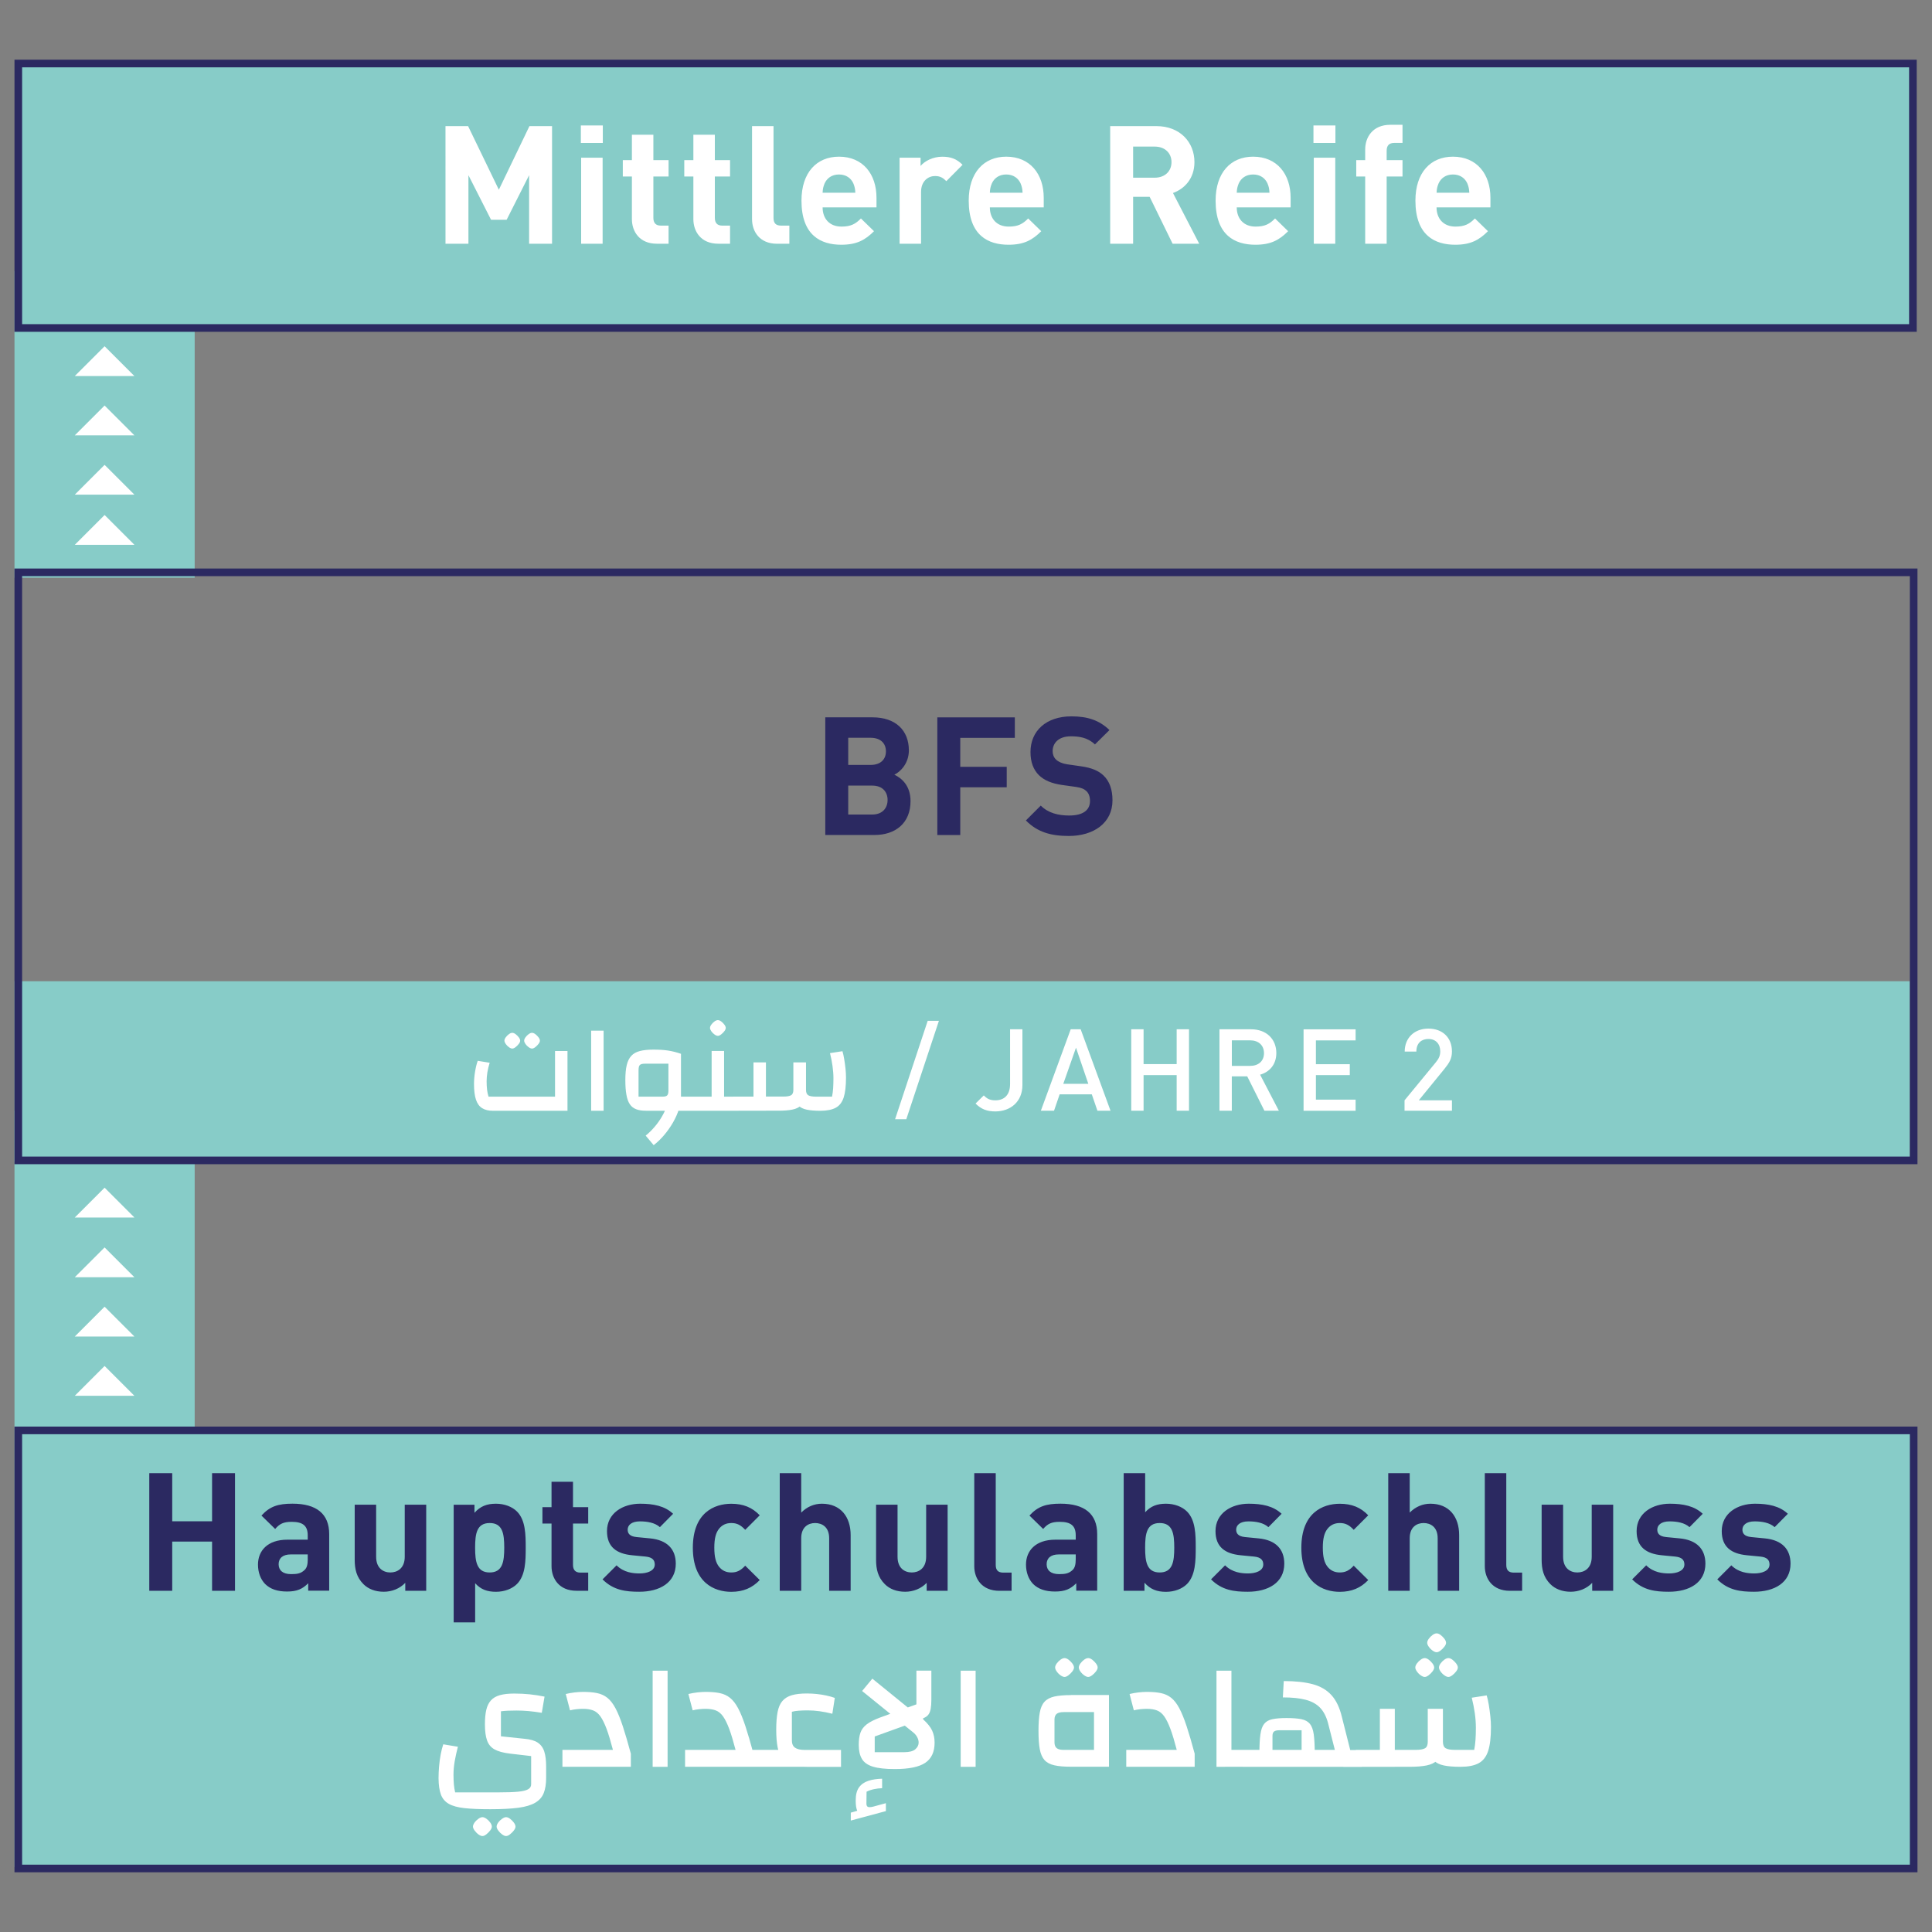<?xml version="1.0" encoding="utf-8"?>
<!-- Generator: Adobe Illustrator 26.2.1, SVG Export Plug-In . SVG Version: 6.00 Build 0)  -->
<svg version="1.1" id="Ebene_1" xmlns="http://www.w3.org/2000/svg" xmlns:xlink="http://www.w3.org/1999/xlink" x="0px" y="0px"
	 viewBox="0 0 512 512" style="enable-background:new 0 0 512 512;" xml:space="preserve">
<rect x="0" y="0" width="512" height="512" fill="#808080" stroke="none"/>
<style type="text/css">
	.st0{fill:#6EC3BF;}
	.st1{fill:#A0D5D2;}
	.st2{fill:#87CCC8;}
	.st3{fill:#FFFFFF;}
	.st4{clip-path:url(#SVGID_00000008125991331514571530000005593052983612800682_);fill:#2B2961;}
	.st5{fill:#897DA2;}
	.st6{fill:#2B2961;}
	.st7{clip-path:url(#SVGID_00000049914230410308003600000006831141451441841325_);fill:#FFFFFF;}
	.st8{clip-path:url(#SVGID_00000049914230410308003600000006831141451441841325_);fill:#2B2961;}
	.st9{clip-path:url(#SVGID_00000114760766464172353240000017342778283916076218_);fill:#FFFFFF;}
	.st10{clip-path:url(#SVGID_00000114760766464172353240000017342778283916076218_);fill:#6EC3BF;}
	.st11{fill:#9D9D9C;}
	.st12{fill:#D0D0D0;}
	.st13{clip-path:url(#SVGID_00000077305602348118170260000006633269021730890664_);fill:#FFFFFF;}
	.st14{clip-path:url(#SVGID_00000053547598282427627900000016481309714529114290_);fill:#2B2961;}
	.st15{clip-path:url(#SVGID_00000053547598282427627900000016481309714529114290_);fill:#FFFFFF;}
	.st16{fill:#97D1CE;}
	.st17{clip-path:url(#SVGID_00000054261342488435603270000005085158141788011677_);fill:#2B2961;}
	.st18{clip-path:url(#SVGID_00000063599964148904273680000002920148902948916371_);fill:#2B2961;}
	.st19{clip-path:url(#SVGID_00000175323449965777228960000013252422925913442961_);fill:#FFFFFF;}
	.st20{clip-path:url(#SVGID_00000175323449965777228960000013252422925913442961_);fill:#2B2961;}
	.st21{clip-path:url(#SVGID_00000000210577011706992510000003621772130008842119_);fill:#2B2961;}
	.st22{clip-path:url(#SVGID_00000170966083728346165030000004979562678603945857_);fill:#2B2961;}
	.st23{clip-path:url(#SVGID_00000170966083728346165030000004979562678603945857_);fill:#FFFFFF;}
	.st24{clip-path:url(#SVGID_00000024002452002252999640000004059079118227201208_);fill:#FFFFFF;}
	.st25{clip-path:url(#SVGID_00000148646568553345233730000004764750802798244028_);fill:#6EC3BF;}
	.st26{clip-path:url(#SVGID_00000049901088580867543260000002325588838999974042_);fill:#2B2961;}
	.st27{clip-path:url(#SVGID_00000049901088580867543260000002325588838999974042_);fill:#1D1D1B;}
	.st28{clip-path:url(#SVGID_00000049901088580867543260000002325588838999974042_);fill:#FFFFFF;}
	.st29{clip-path:url(#SVGID_00000044875027700940902890000012113578208239248807_);fill:#2B2961;}
	.st30{clip-path:url(#SVGID_00000078732239533610855890000012857024579706162084_);fill:#2B2961;}
	.st31{clip-path:url(#SVGID_00000078732239533610855890000012857024579706162084_);fill:#FFFFFF;}
	.st32{clip-path:url(#SVGID_00000011746367711692994430000009802565457762944391_);fill:#2B2961;}
	.st33{clip-path:url(#SVGID_00000139256863013083276050000014176462546787340951_);fill:#2B2961;}
	.st34{clip-path:url(#SVGID_00000139256863013083276050000014176462546787340951_);fill:#6EC3BF;}
	.st35{clip-path:url(#SVGID_00000169559454040116057660000008233068439794046118_);fill:#2B2961;}
	.st36{clip-path:url(#SVGID_00000019642514193233355550000004607774816552016775_);fill:#2B2961;}
	.st37{clip-path:url(#SVGID_00000157282021829940389350000017607701691295896732_);fill:#2B2961;}
	.st38{clip-path:url(#SVGID_00000066504387141853154800000001445328853464167572_);fill:#2B2961;}
	.st39{clip-path:url(#SVGID_00000054948995375501428230000016030558642926306229_);fill:#6EC3BF;}
	.st40{clip-path:url(#SVGID_00000121278678132732950910000010971716821383219354_);fill:#6EC3BF;}
	.st41{clip-path:url(#SVGID_00000153688742118047700810000017165693021582966969_);fill:#6EC3BF;}
	.st42{clip-path:url(#SVGID_00000047766125427038464630000007505054754239557038_);fill:#6EC3BF;}
	.st43{clip-path:url(#SVGID_00000101089194069758492670000012592346843916345775_);fill:#2B2961;}
	.st44{clip-path:url(#SVGID_00000116207954832150830910000012723062801950542768_);fill:#2B2961;}
	.st45{clip-path:url(#SVGID_00000079477275299398360010000010121110909422518167_);fill:#2B2961;}
	.st46{clip-path:url(#SVGID_00000166642187053611984580000015526070411696834697_);fill:#2B2961;}
	.st47{clip-path:url(#SVGID_00000166642187053611984580000015526070411696834697_);fill:#FFFFFF;}
	.st48{clip-path:url(#SVGID_00000135685359143946879690000006843614826049188501_);fill:#FFFFFF;}
	.st49{clip-path:url(#SVGID_00000073702348977685720090000013544831997480600720_);fill:#2B2961;}
	.st50{clip-path:url(#SVGID_00000082330643239107010540000001346715914473191077_);fill:#2B2961;}
	.st51{clip-path:url(#SVGID_00000082330643239107010540000001346715914473191077_);fill:#FFFFFF;}
	.st52{clip-path:url(#SVGID_00000176740249774278645220000001486882987002694017_);fill:#2B2961;}
	.st53{clip-path:url(#SVGID_00000176740249774278645220000001486882987002694017_);fill:#2C265F;}
	.st54{clip-path:url(#SVGID_00000126299401786363120300000006633973640946216869_);fill:#FFFFFF;}
	.st55{clip-path:url(#SVGID_00000073712461459436335170000007446956144945446279_);fill:#2B2961;}
	.st56{clip-path:url(#SVGID_00000160872815550419066940000003309385259510044581_);fill:#FFFFFF;}
	.st57{clip-path:url(#SVGID_00000096023128463707394140000013734849877258744468_);fill:#2B2961;}
	.st58{clip-path:url(#SVGID_00000098925341410400386490000000262440488247095957_);fill:#FFFFFF;}
	.st59{clip-path:url(#SVGID_00000105403735973478878580000013799711293093682579_);fill:#2B2961;}
	.st60{clip-path:url(#SVGID_00000105403735973478878580000013799711293093682579_);fill:#FFFFFF;}
	.st61{clip-path:url(#SVGID_00000162345356948598283530000015969941590972071347_);fill:#2B2961;}
	.st62{clip-path:url(#SVGID_00000092439440137746765510000010156698239150700449_);fill:#FFFFFF;}
	.st63{clip-path:url(#SVGID_00000162336301732794191740000007535356212411293626_);fill:#2B2961;}
	.st64{clip-path:url(#SVGID_00000104675951257205942550000006080350001667358388_);fill:#FFFFFF;}
	.st65{clip-path:url(#SVGID_00000104675951257205942550000006080350001667358388_);fill:#2B2961;}
	.st66{clip-path:url(#SVGID_00000010993109145383111680000010074960812482227863_);fill:#2B2961;}
	.st67{clip-path:url(#SVGID_00000010993109145383111680000010074960812482227863_);fill:#6EC3BF;}
	.st68{clip-path:url(#SVGID_00000010993109145383111680000010074960812482227863_);fill:#FFFFFF;}
	.st69{clip-path:url(#SVGID_00000091715699950170760980000009738976886278562192_);fill:#2B2961;}
	.st70{clip-path:url(#SVGID_00000114787791883305432860000018197435376431744913_);fill:#2B2961;}
	.st71{clip-path:url(#SVGID_00000134930484767981045970000001515251063326171784_);fill:#2B2961;}
	.st72{clip-path:url(#SVGID_00000051351243388837364380000000672864364965054348_);fill:#2B2961;}
	.st73{clip-path:url(#SVGID_00000055707815289047927710000012928311270870389669_);fill:#2B2961;}
	.st74{clip-path:url(#SVGID_00000065035067230551259840000005082548671733902764_);fill:#FFFFFF;}
	.st75{clip-path:url(#SVGID_00000065035067230551259840000005082548671733902764_);fill:#6EC3BF;}
	.st76{clip-path:url(#SVGID_00000045578895499879401150000009664732204647722129_);fill:#2B2961;}
	.st77{clip-path:url(#SVGID_00000062907485059903966650000014412513612624232611_);fill:#2B2961;}
	.st78{clip-path:url(#SVGID_00000062907485059903966650000014412513612624232611_);fill:#FFFFFF;}
	.st79{clip-path:url(#SVGID_00000124877937165763327460000001215665661867370910_);fill:#2B2961;}
	.st80{clip-path:url(#SVGID_00000121255450662481167550000008776299255012378772_);fill:#FFFFFF;}
	.st81{clip-path:url(#SVGID_00000171694356173319350930000007113432156742761095_);fill:#2B2961;}
	.st82{clip-path:url(#SVGID_00000123442356667216629810000003140535108822235034_);fill:#2B2961;}
	.st83{clip-path:url(#SVGID_00000163041163369053379830000015533237268679926922_);fill:#2B2961;}
	.st84{clip-path:url(#SVGID_00000160171984338608916150000011630066301155578780_);fill:#FFFFFF;}
	.st85{clip-path:url(#SVGID_00000011018201778198873690000008988490642118739903_);fill:#FFFFFF;}
	.st86{clip-path:url(#SVGID_00000083089791703029607120000002432369635049490621_);fill:#2B2961;}
	.st87{clip-path:url(#SVGID_00000150079452603775803380000009126156448613951379_);fill:#2B2961;}
	.st88{clip-path:url(#SVGID_00000150079452603775803380000009126156448613951379_);fill:#FFFFFF;}
	.st89{clip-path:url(#SVGID_00000076597431984135649760000018190132462212374401_);fill:#2B2961;}
	.st90{clip-path:url(#SVGID_00000118387246282561265750000002328970405535743139_);fill:#FFFFFF;}
	.st91{clip-path:url(#SVGID_00000057134702080059855520000004694531330278066306_);fill:#6EC3BF;}
	.st92{clip-path:url(#SVGID_00000057134702080059855520000004694531330278066306_);fill:#2B2961;}
	.st93{clip-path:url(#SVGID_00000147924093714685701800000000039532641145068955_);fill:#6EC3BF;}
	.st94{clip-path:url(#SVGID_00000005269089768140577140000011823158471408096699_);fill:#2B2961;}
	.st95{clip-path:url(#SVGID_00000093855700479253056030000002282804045010419331_);fill:#2B2961;}
	.st96{clip-path:url(#SVGID_00000068672213999578551080000000007048517797698749_);fill:#2B2961;}
	.st97{clip-path:url(#SVGID_00000026159570390136400660000014110776494762539927_);fill:#2B2961;}
	.st98{clip-path:url(#SVGID_00000141445850025370157360000015272955312142136464_);fill:#2B2961;}
	.st99{clip-path:url(#SVGID_00000141445850025370157360000015272955312142136464_);fill:#6EC3BF;}
	.st100{clip-path:url(#SVGID_00000041291308769942628430000014086936607127879827_);fill:#2B2961;}
	.st101{clip-path:url(#SVGID_00000096769841399041521520000010431612340092040598_);fill:#2B2961;}
	.st102{clip-path:url(#SVGID_00000096769841399041521520000010431612340092040598_);fill:#6EC3BF;}
	.st103{clip-path:url(#SVGID_00000065769175284567717920000008988824627473830809_);fill:#2B2961;}
	.st104{clip-path:url(#SVGID_00000017516845172874868840000001250054486164418234_);fill:#FFFFFF;}
	.st105{clip-path:url(#SVGID_00000017516845172874868840000001250054486164418234_);fill:#2B2961;}
	.st106{clip-path:url(#SVGID_00000075857711582692484600000001999285293106734225_);fill:#6EC3BF;}
	.st107{clip-path:url(#SVGID_00000030444864548308349370000015507606838130712496_);fill:#2B2961;}
	.st108{clip-path:url(#SVGID_00000014596175197366040800000000650763310835086772_);fill:#2B2961;}
	.st109{clip-path:url(#SVGID_00000014596175197366040800000000650763310835086772_);fill:#FFFFFF;}
	.st110{clip-path:url(#SVGID_00000146489082330625657110000017205541299866994323_);fill:#6EC3BF;}
	.st111{clip-path:url(#SVGID_00000021116544151318035490000003901151227784964996_);fill:#2B2961;}
	.st112{clip-path:url(#SVGID_00000152265529312339624070000002903975697051791281_);fill:#2B2961;}
	.st113{clip-path:url(#SVGID_00000152265529312339624070000002903975697051791281_);fill:#6EC3BF;}
	.st114{clip-path:url(#SVGID_00000023278631861002060520000011918208446482108033_);fill:#2B2961;}
	.st115{clip-path:url(#SVGID_00000152963425890668882720000012559694548868745142_);fill:#6EC3BF;}
	.st116{clip-path:url(#SVGID_00000152963425890668882720000012559694548868745142_);fill:#2B2961;}
	.st117{clip-path:url(#SVGID_00000093879328215004088540000015915743862541172408_);fill:#2B2961;}
	.st118{clip-path:url(#SVGID_00000128460035540645871080000009938873148240506536_);fill:#FFFFFF;}
	.st119{clip-path:url(#SVGID_00000128460035540645871080000009938873148240506536_);}
	.st120{clip-path:url(#SVGID_00000135662553424200608130000011673331138552549024_);fill:#2B2961;}
	.st121{clip-path:url(#SVGID_00000128460035540645871080000009938873148240506536_);fill:#6EC3BF;}
	.st122{clip-path:url(#SVGID_00000111911650301463537450000018430549056613469355_);fill:#2B2961;}
	.st123{clip-path:url(#SVGID_00000128460035540645871080000009938873148240506536_);fill:#2B2961;}
	.st124{clip-path:url(#SVGID_00000121967356022956823490000013026139923483402930_);fill:#2B2961;}
	.st125{clip-path:url(#SVGID_00000098178808331722029720000014619041059217721237_);fill:#2B2961;}
	.st126{clip-path:url(#SVGID_00000165942781201010994620000003861306371429612470_);}
	.st127{clip-path:url(#SVGID_00000157300409202754517750000004856042630552082093_);}
	.st128{clip-path:url(#SVGID_00000075872543252410925360000017641294536119105688_);fill:#FFFFFF;}
	.st129{clip-path:url(#SVGID_00000052819451806347402310000007935044179854196914_);fill:#2B2961;}
	.st130{clip-path:url(#SVGID_00000083773326487005806670000005435902590780538800_);fill:#2B2961;}
	.st131{clip-path:url(#SVGID_00000083773326487005806670000005435902590780538800_);fill:#6EC3BF;}
	.st132{clip-path:url(#SVGID_00000083773326487005806670000005435902590780538800_);fill:#FFFFFF;}
	.st133{clip-path:url(#SVGID_00000164494710470548704910000014001679847795698605_);fill:#2B2961;}
	.st134{clip-path:url(#SVGID_00000164494710470548704910000014001679847795698605_);fill:#6EC3BF;}
	.st135{clip-path:url(#SVGID_00000067953891413965152490000017341476153106178230_);fill:#2B2961;}
	.st136{clip-path:url(#SVGID_00000116201330539775795690000003402780244910402235_);fill:#6EC3BF;}
	.st137{clip-path:url(#SVGID_00000116201330539775795690000003402780244910402235_);fill:#FFFFFF;}
	.st138{clip-path:url(#SVGID_00000030469353707003964770000005673994229004147110_);fill:#2B2961;}
	.st139{clip-path:url(#SVGID_00000030469353707003964770000005673994229004147110_);fill:#6EC3BF;}
	.st140{clip-path:url(#SVGID_00000170242401709836371030000005927409163884090046_);fill:#2B2961;}
	.st141{clip-path:url(#SVGID_00000004504741580801032340000002569295494291577229_);fill:#2B2961;}
	.st142{clip-path:url(#SVGID_00000004504741580801032340000002569295494291577229_);fill:#FFFFFF;}
	.st143{clip-path:url(#SVGID_00000118361592669253101920000012410272891055549572_);fill:#2B2961;}
	.st144{clip-path:url(#SVGID_00000086664051599172823750000008336456607786173836_);fill:#FFFFFF;}
	.st145{clip-path:url(#SVGID_00000084499601506828669450000012146606465968469427_);fill:#2B2961;}
	.st146{clip-path:url(#SVGID_00000182528196085628548400000001734412343017601197_);fill:#2B2961;}
	.st147{clip-path:url(#SVGID_00000182528196085628548400000001734412343017601197_);fill:#FFFFFF;}
	.st148{clip-path:url(#SVGID_00000183230974467216465130000002517294544408509628_);fill:#2B2961;}
	.st149{clip-path:url(#SVGID_00000132087970662215566070000008874924260786405542_);fill:#2B2961;}
	.st150{clip-path:url(#SVGID_00000132087970662215566070000008874924260786405542_);fill:#FFFFFF;}
	.st151{clip-path:url(#SVGID_00000125605016928368341340000004621437168670769556_);fill:#2B2961;}
	.st152{clip-path:url(#SVGID_00000125605016928368341340000004621437168670769556_);fill:#6EC3BF;}
	.st153{clip-path:url(#SVGID_00000118391031184292559870000004708531261580269720_);fill:#1D1D1B;}
	.st154{clip-path:url(#SVGID_00000118391031184292559870000004708531261580269720_);fill:#2B2961;}
	.st155{clip-path:url(#SVGID_00000118391031184292559870000004708531261580269720_);fill:#FFFFFF;}
	.st156{clip-path:url(#SVGID_00000078755855057621679020000005315359609258336143_);fill:#2B2961;}
	.st157{clip-path:url(#SVGID_00000133515626930426102650000012022542831653545879_);fill:#2B2961;}
	.st158{clip-path:url(#SVGID_00000169523555413273686200000006051110216104695469_);fill:#2B2961;}
	.st159{clip-path:url(#SVGID_00000169523555413273686200000006051110216104695469_);fill:#FFFFFF;}
	.st160{clip-path:url(#SVGID_00000169523555413273686200000006051110216104695469_);fill:#6EC3BF;}
	.st161{clip-path:url(#SVGID_00000091737325941776086430000016422731117129666232_);fill:#2B2961;}
	.st162{clip-path:url(#SVGID_00000155144161948252342470000014404459610501028488_);fill:#2B2961;}
	.st163{clip-path:url(#SVGID_00000081622080291617998140000007096072645089560213_);fill:#2B2961;}
	.st164{clip-path:url(#SVGID_00000078734051808560397220000006339344440444750004_);fill:#2B2961;}
	.st165{clip-path:url(#SVGID_00000078734051808560397220000006339344440444750004_);fill:#FFFFFF;}
	.st166{clip-path:url(#SVGID_00000001646846373031348340000000334478384563795095_);fill:#2B2961;}
	.st167{clip-path:url(#SVGID_00000001646846373031348340000000334478384563795095_);fill:#FFFFFF;}
	.st168{clip-path:url(#SVGID_00000115514973684771666720000018087244351940945539_);fill:#2B2961;}
	.st169{clip-path:url(#SVGID_00000088833077786562423250000012295361399622560930_);fill:#2B2961;}
	.st170{clip-path:url(#SVGID_00000088833077786562423250000012295361399622560930_);fill:#FFFFFF;}
	.st171{clip-path:url(#SVGID_00000174563208216294448500000008355988260496661639_);fill:#2B2961;}
	.st172{clip-path:url(#SVGID_00000015348279535764670270000014619095180047486392_);fill:#FFFFFF;}
	.st173{clip-path:url(#SVGID_00000031186266089200383180000017161419013861872804_);fill:#2B2961;}
	.st174{clip-path:url(#SVGID_00000031186266089200383180000017161419013861872804_);fill:#6EC3BF;}
	.st175{clip-path:url(#SVGID_00000111149883156790563140000016411955563168269192_);fill:#2B2961;}
	.st176{clip-path:url(#SVGID_00000100350195848375175700000015719566846410674093_);fill:#2B2961;}
	.st177{clip-path:url(#SVGID_00000171707348580029121490000007904971317728933521_);fill:#FFFFFF;}
	.st178{clip-path:url(#SVGID_00000018929565628064603470000001702289599495515534_);fill:#6EC3BF;}
	.st179{clip-path:url(#SVGID_00000018929565628064603470000001702289599495515534_);fill:#2B2961;}
	.st180{clip-path:url(#SVGID_00000011719522302687641620000003982510338814940294_);fill:#6EC3BF;}
	.st181{clip-path:url(#SVGID_00000111174582955799666110000001431474518466707846_);fill:#2B2961;}
	.st182{clip-path:url(#SVGID_00000085929440865504652890000011112505472055547276_);fill:#6EC3BF;}
	.st183{clip-path:url(#SVGID_00000085929440865504652890000011112505472055547276_);fill:#2B2961;}
	.st184{clip-path:url(#SVGID_00000112623858346260636210000008784875224789223048_);fill:#2B2961;}
	.st185{clip-path:url(#SVGID_00000029021235977350961980000004412284841874513589_);fill:#2B2961;}
	.st186{clip-path:url(#SVGID_00000050645059157934756240000008740129810170773411_);fill:#2B2961;}
	.st187{clip-path:url(#SVGID_00000075144779858282627850000001123415419288109697_);fill:#2B2961;}
	.st188{clip-path:url(#SVGID_00000091712932192097142410000012887295729305958072_);fill:#2B2961;}
	.st189{clip-path:url(#SVGID_00000023965459201857752870000015042710543075771303_);fill:#6EC3BF;}
	.st190{clip-path:url(#SVGID_00000023965459201857752870000015042710543075771303_);fill:#2B2961;}
	.st191{clip-path:url(#SVGID_00000036235801005721118440000004799212184248252816_);fill:#6EC3BF;}
	.st192{clip-path:url(#SVGID_00000036235801005721118440000004799212184248252816_);fill:#2B2961;}
	.st193{clip-path:url(#SVGID_00000124863995423770202710000012159189592103892100_);fill:#2B2961;}
	.st194{clip-path:url(#SVGID_00000010995731837661772020000015299624007054530732_);fill:#2B2961;}
	.st195{clip-path:url(#SVGID_00000144334280530663581180000000076010278564682651_);fill:#2B2961;}
	.st196{clip-path:url(#SVGID_00000039108138280763758160000005634873474257627323_);fill:#FFFFFF;}
	.st197{clip-path:url(#SVGID_00000010299864727461503140000014801965304506021517_);fill:#2B2961;}
	.st198{clip-path:url(#SVGID_00000085960204579240370830000017368579101162152843_);fill:#2B2961;}
	.st199{clip-path:url(#SVGID_00000085960204579240370830000017368579101162152843_);fill:#6EC3BF;}
	.st200{clip-path:url(#SVGID_00000160155370181110154730000013643066780579886757_);fill:#2B2961;}
	.st201{clip-path:url(#SVGID_00000145060605169024903010000004625058136087775420_);fill:#2B2961;}
	.st202{clip-path:url(#SVGID_00000166635680119879101210000003284423268565457578_);fill:#6EC3BF;}
	.st203{clip-path:url(#SVGID_00000166635680119879101210000003284423268565457578_);fill:#2B2961;}
	.st204{clip-path:url(#SVGID_00000132090127777221019530000015827014593253400246_);fill:#6EC3BF;}
	.st205{clip-path:url(#SVGID_00000132090127777221019530000015827014593253400246_);fill:#2B2961;}
	.st206{clip-path:url(#SVGID_00000078015817005665361180000002637330105249104004_);fill:#2B2961;}
	.st207{clip-path:url(#SVGID_00000174584426824185326020000006523848025155391135_);fill:#2B2961;}
	.st208{clip-path:url(#SVGID_00000174584426824185326020000006523848025155391135_);fill:#6EC3BF;}
	.st209{clip-path:url(#SVGID_00000041263309685291310860000003492393726429740427_);fill:#2B2961;}
	.st210{clip-path:url(#SVGID_00000041263309685291310860000003492393726429740427_);fill:#6EC3BF;}
	.st211{clip-path:url(#SVGID_00000147208952144529310370000005039142219966286742_);fill:#2B2961;}
	.st212{clip-path:url(#SVGID_00000147208952144529310370000005039142219966286742_);fill:#6EC3BF;}
	.st213{clip-path:url(#SVGID_00000088834047033319263250000010791822684458237069_);fill:#2B2961;}
	.st214{clip-path:url(#SVGID_00000141423868125156618460000016192896619240004790_);fill:#6EC3BF;}
	.st215{clip-path:url(#SVGID_00000141423868125156618460000016192896619240004790_);fill:#2B2961;}
	.st216{clip-path:url(#SVGID_00000183216388253245089210000016314760884688355458_);fill:#6EC3BF;}
	.st217{clip-path:url(#SVGID_00000183216388253245089210000016314760884688355458_);fill:#2B2961;}
	.st218{clip-path:url(#SVGID_00000156575055682048020500000001091429200600050327_);fill:#FFFFFF;}
	.st219{clip-path:url(#SVGID_00000156575055682048020500000001091429200600050327_);fill:#2B2961;}
	.st220{clip-path:url(#SVGID_00000065760026107717762610000005476067621344326562_);fill:#FFFFFF;}
	.st221{clip-path:url(#SVGID_00000065760026107717762610000005476067621344326562_);fill:#2B2961;}
	.st222{clip-path:url(#SVGID_00000016779650841216923120000012243678103981668511_);fill:#FFFFFF;}
	.st223{clip-path:url(#SVGID_00000016779650841216923120000012243678103981668511_);fill:#2B2961;}
	.st224{clip-path:url(#SVGID_00000079460673901751190180000016521216443539658681_);fill:#6EC3BF;}
	.st225{clip-path:url(#SVGID_00000079460673901751190180000016521216443539658681_);fill:#2B2961;}
	.st226{clip-path:url(#SVGID_00000078730332006446663400000005116074281170011308_);fill:#2B2961;}
	.st227{clip-path:url(#SVGID_00000078730332006446663400000005116074281170011308_);fill:#6EC3BF;}
	.st228{clip-path:url(#SVGID_00000032640251583505724830000001332390831391668144_);fill:#2B2961;}
	.st229{clip-path:url(#SVGID_00000080208982694312117570000005390598843802066873_);fill:#6EC3BF;}
	.st230{clip-path:url(#SVGID_00000080208982694312117570000005390598843802066873_);fill:#2B2961;}
	.st231{clip-path:url(#SVGID_00000085934844561914222250000001130378333152783530_);fill:#2B2961;}
	.st232{clip-path:url(#SVGID_00000160188913231070228110000000487969444875435710_);fill:#2B2961;}
	.st233{clip-path:url(#SVGID_00000160188913231070228110000000487969444875435710_);fill:#6EC3BF;}
	.st234{clip-path:url(#SVGID_00000085239289173307651030000002355822660951474050_);fill:#2B2961;}
	.st235{clip-path:url(#SVGID_00000044878224821755728150000018167778764233761166_);fill:#FFFFFF;}
	.st236{clip-path:url(#SVGID_00000044878224821755728150000018167778764233761166_);fill:#2B2961;}
	.st237{fill:#2C265F;}
	.st238{clip-path:url(#SVGID_00000063595582880873977260000004302670095919818624_);fill:#2B2961;}
	.st239{clip-path:url(#SVGID_00000063595582880873977260000004302670095919818624_);fill:#6EC3BF;}
	.st240{fill:#61B87A;}
	.st241{clip-path:url(#SVGID_00000083090596326382740330000009777215191661286273_);fill:#2B2961;}
	.st242{clip-path:url(#SVGID_00000091001750955881257540000006956524587307520644_);fill:#2B2961;}
	.st243{clip-path:url(#SVGID_00000109026762656962020550000008294253688058010810_);fill:#2B2961;}
	.st244{clip-path:url(#SVGID_00000038400722927096942680000006428719272506462874_);fill:#2B2961;}
	.st245{clip-path:url(#SVGID_00000038400722927096942680000006428719272506462874_);fill:#61B87A;}
	.st246{clip-path:url(#SVGID_00000038400722927096942680000006428719272506462874_);fill:#FFFFFF;}
	.st247{clip-path:url(#SVGID_00000015347039651369987340000005024087289482411415_);fill:#2B2961;}
	.st248{clip-path:url(#SVGID_00000015347039651369987340000005024087289482411415_);fill:#61B87A;}
	.st249{clip-path:url(#SVGID_00000147900544702046942270000012806367743817939632_);fill:#2B2961;}
	.st250{clip-path:url(#SVGID_00000092428054696010283730000007144287951297093772_);fill:#6EC3BF;}
	.st251{clip-path:url(#SVGID_00000092428054696010283730000007144287951297093772_);fill:#2B2961;}
	.st252{clip-path:url(#SVGID_00000157990297923205803810000007638904450162444478_);fill:#2B2961;}
	.st253{clip-path:url(#SVGID_00000157990297923205803810000007638904450162444478_);fill:#6EC3BF;}
	.st254{clip-path:url(#SVGID_00000168097495414453283950000016948626353454543757_);fill:#2B2961;}
	.st255{clip-path:url(#SVGID_00000168097495414453283950000016948626353454543757_);fill:#6EC3BF;}
</style>
<g>
	<rect x="3.84" y="294.35" class="st2" width="47.75" height="200.42"/>
	<rect x="4.85" y="379.07" class="st2" width="502.3" height="116.09"/>
	<g>
		<defs>
			<rect id="SVGID_00000061447570488695252480000017539738946605402275_" x="-26.48" y="15.83" width="564.96" height="480.34"/>
		</defs>
		<clipPath id="SVGID_00000127746352047233089350000014473112750347406260_">
			<use xlink:href="#SVGID_00000061447570488695252480000017539738946605402275_"  style="overflow:visible;"/>
		</clipPath>
		<path style="clip-path:url(#SVGID_00000127746352047233089350000014473112750347406260_);fill:#2B2961;" d="M508.16,496.17H3.84
			V378.06h504.31V496.17z M5.86,494.15h500.27V380.08H5.86V494.15z"/>
		<path style="clip-path:url(#SVGID_00000127746352047233089350000014473112750347406260_);fill:#2B2961;" d="M474.51,414.39
			c0-3.85-2.28-6.26-6.79-6.7l-3.59-0.35c-2.01-0.18-2.37-1.14-2.37-1.97c0-1.14,0.96-2.19,3.24-2.19c1.97,0,3.99,0.35,5.3,1.53
			l3.5-3.54c-2.19-2.06-5.17-2.67-8.72-2.67c-4.64,0-8.8,2.54-8.8,7.26c0,4.21,2.54,6,6.66,6.4l3.59,0.35
			c1.8,0.18,2.41,0.96,2.41,2.1c0,1.71-2.06,2.37-4.03,2.37c-1.75,0-4.2-0.26-6.09-2.15l-3.72,3.72c2.89,2.89,6.13,3.28,9.72,3.28
			C470.22,421.84,474.51,419.43,474.51,414.39 M451.95,414.39c0-3.85-2.28-6.26-6.79-6.7l-3.59-0.35c-2.01-0.18-2.37-1.14-2.37-1.97
			c0-1.14,0.96-2.19,3.24-2.19c1.97,0,3.99,0.35,5.3,1.53l3.5-3.54c-2.19-2.06-5.17-2.67-8.72-2.67c-4.64,0-8.8,2.54-8.8,7.26
			c0,4.21,2.54,6,6.66,6.4l3.59,0.35c1.8,0.18,2.41,0.96,2.41,2.1c0,1.71-2.06,2.37-4.03,2.37c-1.75,0-4.2-0.26-6.09-2.15
			l-3.72,3.72c2.89,2.89,6.13,3.28,9.72,3.28C447.66,421.84,451.95,419.43,451.95,414.39 M427.51,421.57v-22.81h-5.69v13.8
			c0,3.11-2.01,4.16-3.81,4.16c-1.8,0-3.77-1.05-3.77-4.16v-13.8h-5.69v14.58c0,2.5,0.48,4.64,2.32,6.48
			c1.27,1.27,3.11,2.01,5.38,2.01c2.11,0,4.21-0.79,5.7-2.36v2.1H427.51z M403.38,421.57v-4.81h-2.19c-1.45,0-2.01-0.7-2.01-2.06
			V390.4h-5.69v24.66c0,3.24,1.97,6.52,6.65,6.52H403.38z M386.69,421.57v-14.76c0-4.81-2.62-8.31-7.62-8.31
			c-2.01,0-3.95,0.79-5.48,2.36V390.4h-5.69v31.18h5.69v-13.93c0-2.98,1.88-4.03,3.68-4.03c1.8,0,3.73,1.01,3.73,4.03v13.93H386.69z
			 M362.6,418.73l-3.85-3.81c-1.18,1.27-2.19,1.8-3.68,1.8c-1.36,0-2.41-0.48-3.24-1.49c-0.88-1.09-1.27-2.67-1.27-5.08
			s0.39-3.95,1.27-5.04c0.83-1.01,1.88-1.49,3.24-1.49c1.49,0,2.5,0.53,3.68,1.8l3.85-3.85c-2.01-2.1-4.38-3.06-7.53-3.06
			c-4.56,0-10.2,2.41-10.2,11.65s5.64,11.69,10.2,11.69C358.22,421.84,360.59,420.83,362.6,418.73 M340.35,414.39
			c0-3.85-2.28-6.26-6.79-6.7l-3.59-0.35c-2.01-0.18-2.37-1.14-2.37-1.97c0-1.14,0.96-2.19,3.24-2.19c1.97,0,3.99,0.35,5.3,1.53
			l3.5-3.54c-2.19-2.06-5.17-2.67-8.72-2.67c-4.64,0-8.8,2.54-8.8,7.26c0,4.21,2.54,6,6.66,6.4l3.59,0.35
			c1.8,0.18,2.41,0.96,2.41,2.1c0,1.71-2.06,2.37-4.03,2.37c-1.75,0-4.2-0.26-6.09-2.15l-3.72,3.72c2.89,2.89,6.13,3.28,9.72,3.28
			C336.06,421.84,340.35,419.43,340.35,414.39 M311.19,410.15c0,3.72-0.44,6.57-3.86,6.57c-3.42,0-3.86-2.85-3.86-6.57
			c0-3.73,0.44-6.53,3.86-6.53C310.75,403.62,311.19,406.42,311.19,410.15 M316.88,410.15c0-3.42-0.04-7.32-2.32-9.59
			c-1.27-1.27-3.33-2.06-5.56-2.06c-2.32,0-4.03,0.61-5.52,2.27V390.4h-5.69v31.18h5.51v-2.14c1.58,1.75,3.29,2.41,5.7,2.41
			c2.24,0,4.29-0.79,5.56-2.06C316.83,417.5,316.88,413.56,316.88,410.15 M285.08,413.17c0,1.4-0.22,2.32-0.83,2.89
			c-1.01,0.97-2.02,1.1-3.59,1.1c-2.23,0-3.29-1.05-3.29-2.63c0-1.62,1.14-2.59,3.2-2.59h4.51V413.17z M290.77,421.57v-15.02
			c0-5.34-3.33-8.06-9.72-8.06c-3.81,0-6,0.7-8.23,3.15l3.63,3.55c1.18-1.36,2.19-1.89,4.38-1.89c3.03,0,4.25,1.09,4.25,3.59v1.14
			h-5.39c-5.3,0-7.79,2.97-7.79,6.61c0,2.01,0.66,3.85,1.88,5.12c1.36,1.35,3.24,2.01,5.83,2.01c2.63,0,4.08-0.66,5.61-2.19v1.97
			H290.77z M268.08,421.57v-4.81h-2.19c-1.45,0-2.01-0.7-2.01-2.06V390.4h-5.69v24.66c0,3.24,1.97,6.52,6.65,6.52H268.08z
			 M251.13,421.57v-22.81h-5.69v13.8c0,3.11-2.01,4.16-3.81,4.16c-1.8,0-3.77-1.05-3.77-4.16v-13.8h-5.69v14.58
			c0,2.5,0.48,4.64,2.32,6.48c1.27,1.27,3.11,2.01,5.39,2.01c2.1,0,4.21-0.79,5.7-2.36v2.1H251.13z M225.43,421.57v-14.76
			c0-4.81-2.63-8.31-7.62-8.31c-2.02,0-3.95,0.79-5.48,2.36V390.4h-5.69v31.18h5.69v-13.93c0-2.98,1.88-4.03,3.68-4.03
			c1.8,0,3.73,1.01,3.73,4.03v13.93H225.43z M201.34,418.73l-3.85-3.81c-1.18,1.27-2.19,1.8-3.68,1.8c-1.36,0-2.41-0.48-3.24-1.49
			c-0.88-1.09-1.27-2.67-1.27-5.08s0.39-3.95,1.27-5.04c0.83-1.01,1.88-1.49,3.24-1.49c1.49,0,2.5,0.53,3.68,1.8l3.85-3.85
			c-2.01-2.1-4.38-3.06-7.53-3.06c-4.56,0-10.2,2.41-10.2,11.65s5.65,11.69,10.2,11.69C196.96,421.84,199.32,420.83,201.34,418.73
			 M179.09,414.39c0-3.85-2.28-6.26-6.79-6.7l-3.59-0.35c-2.01-0.18-2.37-1.14-2.37-1.97c0-1.14,0.96-2.19,3.24-2.19
			c1.97,0,3.99,0.35,5.3,1.53l3.5-3.54c-2.19-2.06-5.17-2.67-8.72-2.67c-4.64,0-8.8,2.54-8.8,7.26c0,4.21,2.54,6,6.66,6.4l3.59,0.35
			c1.8,0.18,2.41,0.96,2.41,2.1c0,1.71-2.06,2.37-4.03,2.37c-1.75,0-4.2-0.26-6.09-2.15l-3.72,3.72c2.89,2.89,6.13,3.28,9.72,3.28
			C174.8,421.84,179.09,419.43,179.09,414.39 M155.88,421.57v-4.81h-2.06c-1.36,0-1.97-0.74-1.97-2.06v-10.95h4.03v-4.33h-4.03
			v-6.74h-5.69v6.74h-2.41v4.33h2.41v11.3c0,3.24,1.97,6.52,6.61,6.52H155.88z M133.63,410.15c0,3.72-0.44,6.57-3.86,6.57
			c-3.42,0-3.86-2.85-3.86-6.57c0-3.73,0.44-6.53,3.86-6.53C133.19,403.62,133.63,406.42,133.63,410.15 M139.32,410.15
			c0-3.42-0.04-7.32-2.32-9.59c-1.27-1.27-3.33-2.06-5.56-2.06c-2.41,0-4.12,0.65-5.7,2.41v-2.14h-5.51v31.18h5.69v-10.38
			c1.49,1.66,3.2,2.27,5.52,2.27c2.24,0,4.29-0.79,5.56-2.06C139.28,417.5,139.32,413.56,139.32,410.15 M112.95,421.57v-22.81h-5.69
			v13.8c0,3.11-2.02,4.16-3.81,4.16c-1.8,0-3.77-1.05-3.77-4.16v-13.8H94v14.58c0,2.5,0.48,4.64,2.32,6.48
			c1.27,1.27,3.11,2.01,5.38,2.01c2.11,0,4.21-0.79,5.7-2.36v2.1H112.95z M81.56,413.17c0,1.4-0.22,2.32-0.84,2.89
			c-1.01,0.97-2.01,1.1-3.59,1.1c-2.24,0-3.29-1.05-3.29-2.63c0-1.62,1.14-2.59,3.2-2.59h4.51V413.17z M87.24,421.57v-15.02
			c0-5.34-3.33-8.06-9.72-8.06c-3.81,0-6,0.7-8.23,3.15l3.63,3.55c1.18-1.36,2.19-1.89,4.38-1.89c3.02,0,4.25,1.09,4.25,3.59v1.14
			h-5.39c-5.3,0-7.79,2.97-7.79,6.61c0,2.01,0.65,3.85,1.88,5.12c1.36,1.35,3.24,2.01,5.82,2.01c2.63,0,4.08-0.66,5.61-2.19v1.97
			H87.24z M62.28,421.57V390.4H56.2v12.75H45.64V390.4h-6.08v31.18h6.08v-13.05H56.2v13.05H62.28z"/>
	</g>
	<polygon class="st3" points="19.82,338.48 35.62,338.48 27.72,330.58 	"/>
	<polygon class="st3" points="19.82,369.9 35.62,369.9 27.72,362 	"/>
	<polygon class="st3" points="19.82,354.19 35.62,354.19 27.72,346.29 	"/>
	<rect x="3.84" y="71.86" class="st2" width="47.75" height="81.24"/>
	<rect x="4.85" y="16.84" class="st2" width="502.09" height="70.07"/>
	<g>
		<defs>
			<rect id="SVGID_00000123434057203823619940000015338574551178633623_" x="-26.48" y="15.83" width="564.96" height="480.34"/>
		</defs>
		<clipPath id="SVGID_00000008111439878015209690000010534755199167135657_">
			<use xlink:href="#SVGID_00000123434057203823619940000015338574551178633623_"  style="overflow:visible;"/>
		</clipPath>
		<path style="clip-path:url(#SVGID_00000008111439878015209690000010534755199167135657_);fill:#2B2961;" d="M507.95,87.93H3.84
			v-72.1h504.11V87.93z M5.86,85.91h500.07V17.85H5.86V85.91z"/>
		<path style="clip-path:url(#SVGID_00000008111439878015209690000010534755199167135657_);fill:#FFFFFF;" d="M389.38,51.07h-8.67
			c0.04-1.01,0.18-1.62,0.53-2.46c0.61-1.36,1.88-2.37,3.81-2.37c1.93,0,3.2,1.01,3.81,2.37C389.2,49.45,389.33,50.06,389.38,51.07
			 M394.98,54.96v-2.54c0-6.27-3.59-10.9-9.94-10.9c-5.91,0-9.94,4.2-9.94,11.65c0,9.24,5.16,11.69,10.55,11.69
			c4.12,0,6.35-1.27,8.67-3.59l-3.46-3.37c-1.45,1.45-2.67,2.15-5.17,2.15c-3.2,0-4.99-2.15-4.99-5.09H394.98z M371.68,46.77v-4.33
			h-4.2v-2.5c0-1.32,0.61-2.06,1.97-2.06h2.23v-4.81h-3.24c-4.64,0-6.65,3.28-6.65,6.52v2.85h-2.37v4.33h2.37V64.6h5.69V46.77
			H371.68z M353.9,33.25h-5.82v4.64h5.82V33.25z M353.86,41.79h-5.69V64.6h5.69V41.79z M336.42,51.07h-8.67
			c0.04-1.01,0.18-1.62,0.53-2.46c0.61-1.36,1.88-2.37,3.81-2.37s3.2,1.01,3.81,2.37C336.25,49.45,336.38,50.06,336.42,51.07
			 M342.03,54.96v-2.54c0-6.27-3.59-10.9-9.94-10.9c-5.91,0-9.94,4.2-9.94,11.65c0,9.24,5.16,11.69,10.55,11.69
			c4.12,0,6.35-1.27,8.67-3.59l-3.46-3.37c-1.45,1.45-2.67,2.15-5.17,2.15c-3.2,0-4.99-2.15-4.99-5.09H342.03z M310.46,42.97
			c0,2.41-1.76,4.12-4.43,4.12h-5.74v-8.24h5.74C308.7,38.85,310.46,40.56,310.46,42.97 M317.81,64.6l-6.96-13.45
			c3.02-1.09,5.69-3.8,5.69-8.19c0-5.22-3.76-9.54-10.11-9.54h-12.22V64.6h6.08V52.16h4.38l6.09,12.44H317.81z M270.99,51.07h-8.67
			c0.04-1.01,0.18-1.62,0.53-2.46c0.61-1.36,1.88-2.37,3.81-2.37c1.93,0,3.2,1.01,3.81,2.37C270.81,49.45,270.95,50.06,270.99,51.07
			 M276.6,54.96v-2.54c0-6.27-3.59-10.9-9.94-10.9c-5.91,0-9.94,4.2-9.94,11.65c0,9.24,5.16,11.69,10.55,11.69
			c4.12,0,6.35-1.27,8.67-3.59l-3.46-3.37c-1.45,1.45-2.67,2.15-5.17,2.15c-3.2,0-4.99-2.15-4.99-5.09H276.6z M255.09,43.67
			c-1.58-1.58-3.15-2.14-5.39-2.14c-2.45,0-4.64,1.14-5.74,2.45v-2.19h-5.56V64.6h5.69V50.85c0-2.89,1.93-4.2,3.68-4.2
			c1.4,0,2.15,0.48,3.02,1.36L255.09,43.67z M226.67,51.07H218c0.04-1.01,0.18-1.62,0.53-2.46c0.61-1.36,1.88-2.37,3.81-2.37
			c1.93,0,3.2,1.01,3.81,2.37C226.49,49.45,226.63,50.06,226.67,51.07 M232.28,54.96v-2.54c0-6.27-3.59-10.9-9.94-10.9
			c-5.91,0-9.94,4.2-9.94,11.65c0,9.24,5.16,11.69,10.55,11.69c4.12,0,6.35-1.27,8.67-3.59l-3.46-3.37
			c-1.45,1.45-2.67,2.15-5.17,2.15c-3.2,0-4.99-2.15-4.99-5.09H232.28z M209.19,64.6v-4.81H207c-1.45,0-2.01-0.7-2.01-2.06V33.42
			h-5.69v24.66c0,3.24,1.97,6.52,6.65,6.52H209.19z M193.47,64.6v-4.81h-2.06c-1.36,0-1.97-0.74-1.97-2.06V46.77h4.03v-4.33h-4.03
			V35.7h-5.69v6.74h-2.41v4.33h2.41v11.3c0,3.24,1.97,6.52,6.61,6.52H193.47z M177.18,64.6v-4.81h-2.06c-1.36,0-1.97-0.74-1.97-2.06
			V46.77h4.03v-4.33h-4.03V35.7h-5.69v6.74h-2.41v4.33h2.41v11.3c0,3.24,1.97,6.52,6.61,6.52H177.18z M159.75,33.25h-5.82v4.64h5.82
			V33.25z M159.7,41.79h-5.69V64.6h5.69V41.79z M146.3,64.6V33.42h-5.99l-8.11,16.86l-8.15-16.86h-5.99V64.6h6.08V46.43l6,11.82
			h4.12l5.96-11.82V64.6H146.3z"/>
	</g>
	<polygon class="st3" points="19.82,99.66 35.62,99.66 27.72,91.76 	"/>
	<polygon class="st3" points="19.82,131.09 35.62,131.09 27.72,123.19 	"/>
	<polygon class="st3" points="19.82,115.37 35.62,115.37 27.72,107.47 	"/>
	<rect x="3.84" y="260.04" class="st2" width="502.29" height="47.75"/>
	<g>
		<defs>
			<rect id="SVGID_00000075876497869075321230000017300942456454875802_" x="-26.48" y="15.83" width="564.96" height="480.34"/>
		</defs>
		<clipPath id="SVGID_00000173841098383966961330000008997810940847946393_">
			<use xlink:href="#SVGID_00000075876497869075321230000017300942456454875802_"  style="overflow:visible;"/>
		</clipPath>
		<path style="clip-path:url(#SVGID_00000173841098383966961330000008997810940847946393_);fill:#2B2961;" d="M294.82,212.09
			c0-2.76-0.74-5.04-2.41-6.61c-1.31-1.23-3.11-2.01-5.96-2.41l-3.68-0.53c-1.27-0.18-2.28-0.66-2.89-1.23
			c-0.66-0.61-0.92-1.45-0.92-2.24c0-2.15,1.58-3.94,4.82-3.94c2.06,0,4.42,0.26,6.39,2.15l3.85-3.81
			c-2.67-2.58-5.78-3.63-10.07-3.63c-6.75,0-10.86,3.89-10.86,9.45c0,2.63,0.74,4.65,2.23,6.14c1.4,1.36,3.37,2.19,6.04,2.58
			l3.77,0.53c1.45,0.22,2.15,0.53,2.76,1.09c0.66,0.61,0.97,1.53,0.97,2.63c0,2.5-1.93,3.86-5.52,3.86c-2.89,0-5.57-0.66-7.53-2.63
			l-3.94,3.94c3.06,3.11,6.65,4.11,11.38,4.11C289.79,221.54,294.82,218.13,294.82,212.09 M268.94,195.53v-5.42H248.4v31.18h6.08
			v-12.66h12.31v-5.42h-12.31v-7.67H268.94z M234.78,199.12c0,2.15-1.45,3.59-4.03,3.59h-5.96v-7.19h5.96
			C233.34,195.53,234.78,196.97,234.78,199.12 M235.22,212c0,2.1-1.32,3.86-4.08,3.86h-6.35v-7.67h6.35
			C233.9,208.19,235.22,209.89,235.22,212 M241.3,212.31c0-4.16-2.41-6.13-4.29-7.01c1.58-0.74,3.85-2.97,3.85-6.44
			c0-5.34-3.54-8.76-9.63-8.76h-12.52v31.18h13.05C237.32,221.28,241.3,218.13,241.3,212.31"/>
	</g>
	<path class="st6" d="M508.16,308.52H3.84V150.67h504.31V308.52z M5.86,306.5h500.27V152.69H5.86V306.5z"/>
	<polygon class="st3" points="19.82,144.38 35.62,144.38 27.72,136.48 	"/>
	<polygon class="st3" points="19.82,322.65 35.62,322.65 27.72,314.75 	"/>
	<g>
		<defs>
			<rect id="SVGID_00000183229934582583553850000006025264922782651026_" x="-26.48" y="15.83" width="564.96" height="480.34"/>
		</defs>
		<clipPath id="SVGID_00000008844782005218705380000011929387823114615196_">
			<use xlink:href="#SVGID_00000183229934582583553850000006025264922782651026_"  style="overflow:visible;"/>
		</clipPath>
		<path style="clip-path:url(#SVGID_00000008844782005218705380000011929387823114615196_);fill:#FFFFFF;" d="M381.75,437.42
			c0.39-0.3,0.73-0.64,1.03-1.03c0.3-0.39,0.44-0.73,0.44-1.03c0-0.32-0.15-0.68-0.44-1.07c-0.3-0.39-0.63-0.73-1.01-1.01
			c-0.38-0.28-0.73-0.42-1.05-0.42c-0.32,0-0.68,0.14-1.07,0.42c-0.39,0.28-0.73,0.62-1.01,1.01c-0.28,0.39-0.42,0.75-0.42,1.07
			c0,0.3,0.14,0.65,0.42,1.05c0.28,0.4,0.63,0.75,1.03,1.03c0.4,0.28,0.75,0.42,1.05,0.42S381.36,437.71,381.75,437.42
			 M384.87,443.97c0.39-0.3,0.73-0.64,1.03-1.03c0.3-0.39,0.44-0.73,0.44-1.03c0-0.32-0.15-0.68-0.44-1.07
			c-0.3-0.39-0.63-0.73-1.01-1.01c-0.38-0.28-0.73-0.42-1.05-0.42c-0.32,0-0.68,0.14-1.07,0.42c-0.39,0.28-0.73,0.62-1.01,1.01
			c-0.28,0.39-0.42,0.75-0.42,1.07c0,0.3,0.14,0.65,0.42,1.05c0.28,0.4,0.63,0.75,1.03,1.03c0.4,0.28,0.75,0.42,1.05,0.42
			S384.48,444.26,384.87,443.97 M378.6,443.97c0.39-0.3,0.73-0.64,1.03-1.03c0.3-0.39,0.44-0.73,0.44-1.03
			c0-0.32-0.15-0.68-0.44-1.07c-0.3-0.39-0.63-0.73-1.01-1.01c-0.38-0.28-0.73-0.42-1.05-0.42c-0.32,0-0.68,0.14-1.07,0.42
			c-0.39,0.28-0.73,0.62-1.01,1.01c-0.28,0.39-0.42,0.75-0.42,1.07c0,0.3,0.14,0.65,0.42,1.05c0.28,0.4,0.63,0.75,1.03,1.03
			c0.4,0.28,0.75,0.42,1.05,0.42S378.21,444.26,378.6,443.97 M369.64,452.86h-3.96v10.88h-6.39v4.49h10.35V452.86z M378.07,467.86
			c1.17-0.24,2.07-0.67,2.69-1.27c0.62-0.61,1.04-1.45,1.27-2.53c0.23-1.08,0.34-2.45,0.34-4.12v-7.08h-4v8.73
			c0,0.86-0.24,1.44-0.73,1.72c-0.49,0.28-1.28,0.42-2.39,0.42h-5.62v4.49h3.84C375.37,468.22,376.9,468.1,378.07,467.86
			 M391.86,467.27c1.17-0.63,2.01-1.71,2.51-3.23c0.5-1.52,0.75-3.65,0.75-6.37c0-0.86-0.05-1.8-0.16-2.81
			c-0.11-1.01-0.24-2.01-0.4-2.99c-0.16-0.98-0.35-1.84-0.57-2.57l-3.96,0.61c0.35,1.4,0.62,2.78,0.81,4.12
			c0.19,1.35,0.28,2.63,0.28,3.84c0,1.21-0.03,2.29-0.1,3.23c-0.07,0.94-0.18,1.82-0.34,2.63h-5.17c-1.08,0-1.87-0.14-2.37-0.42
			c-0.5-0.28-0.75-0.86-0.75-1.72v-8.73h-4v7.08c0,1.67,0.12,3.05,0.36,4.12c0.24,1.08,0.67,1.92,1.27,2.53
			c0.61,0.61,1.48,1.03,2.61,1.27s2.6,0.36,4.41,0.36C389.08,468.22,390.69,467.91,391.86,467.27 M344.94,464.67h-7.72v-4.65
			c0-0.57,0.15-0.96,0.44-1.17c0.3-0.22,0.78-0.32,1.46-0.32h5.82V464.67z M348.42,464.67c0-2.1-0.09-3.78-0.26-5.03
			c-0.18-1.25-0.52-2.19-1.03-2.81c-0.51-0.62-1.27-1.03-2.26-1.23c-1-0.2-2.3-0.3-3.92-0.3c-1.54,0-2.78,0.1-3.74,0.3
			c-0.96,0.2-1.68,0.61-2.18,1.23c-0.5,0.62-0.84,1.56-1.01,2.81c-0.18,1.25-0.26,2.93-0.26,5.03H348.42z M358.08,468.22v-3.44
			l-2.47-9.78c-0.59-2.48-1.52-4.41-2.77-5.78c-1.25-1.37-2.9-2.34-4.95-2.89c-2.05-0.55-4.61-0.83-7.68-0.83l-0.24,4.33
			c2.45,0,4.47,0.21,6.06,0.63c1.59,0.42,2.86,1.12,3.8,2.1c0.94,0.98,1.64,2.32,2.1,4.02l1.82,7.16h-24.42v4.49H358.08z
			 M356.02,468.26h4.89v-4.49h-4.89V468.26z M330.95,468.22v-4.49h-4.61v-20.98h-3.96v25.47H330.95z M316.6,468.22v-3.48
			c-0.78-2.91-1.5-5.34-2.14-7.3c-0.65-1.95-1.29-3.54-1.94-4.75c-0.65-1.21-1.36-2.13-2.14-2.75c-0.78-0.62-1.69-1.04-2.73-1.25
			c-1.04-0.22-2.28-0.32-3.74-0.32c-0.67,0-1.42,0.05-2.22,0.14c-0.81,0.09-1.59,0.24-2.34,0.42l1.13,4.33
			c0.51-0.13,1.08-0.24,1.7-0.3c0.62-0.07,1.2-0.1,1.74-0.1c1.05,0,1.95,0.14,2.69,0.42c0.74,0.28,1.39,0.82,1.94,1.6
			c0.55,0.78,1.09,1.88,1.62,3.29c0.53,1.42,1.08,3.27,1.68,5.56h-13.38v4.49H316.6z M289.42,443.97c0.39-0.3,0.73-0.64,1.03-1.03
			c0.29-0.39,0.44-0.73,0.44-1.03c0-0.32-0.15-0.68-0.44-1.07c-0.3-0.39-0.64-0.73-1.01-1.01c-0.38-0.28-0.73-0.42-1.05-0.42
			c-0.32,0-0.68,0.14-1.07,0.42c-0.39,0.28-0.73,0.62-1.01,1.01c-0.28,0.39-0.42,0.75-0.42,1.07c0,0.3,0.14,0.65,0.42,1.05
			c0.28,0.4,0.63,0.75,1.03,1.03c0.4,0.28,0.75,0.42,1.05,0.42C288.68,444.41,289.02,444.26,289.42,443.97 M283.15,443.97
			c0.39-0.3,0.73-0.64,1.03-1.03c0.29-0.39,0.44-0.73,0.44-1.03c0-0.32-0.15-0.68-0.44-1.07c-0.3-0.39-0.64-0.73-1.01-1.01
			c-0.38-0.28-0.73-0.42-1.05-0.42c-0.32,0-0.68,0.14-1.07,0.42c-0.39,0.28-0.73,0.62-1.01,1.01c-0.28,0.39-0.42,0.75-0.42,1.07
			c0,0.3,0.14,0.65,0.42,1.05c0.28,0.4,0.63,0.75,1.03,1.03c0.4,0.28,0.75,0.42,1.05,0.42
			C282.41,444.41,282.76,444.26,283.15,443.97 M289.92,463.74h-8c-0.87,0-1.49-0.15-1.88-0.46c-0.39-0.31-0.59-0.83-0.59-1.56v-5.98
			c0-0.73,0.19-1.25,0.59-1.56c0.39-0.31,1.01-0.46,1.88-0.46h8V463.74z M283.78,449.22c-1.78,0-3.23,0.13-4.37,0.38
			c-1.13,0.26-2,0.72-2.61,1.39s-1.03,1.63-1.25,2.87c-0.23,1.24-0.34,2.86-0.34,4.85s0.11,3.61,0.34,4.85
			c0.23,1.24,0.65,2.2,1.25,2.87c0.61,0.67,1.48,1.14,2.61,1.39c1.13,0.26,2.59,0.38,4.37,0.38h10.11v-19H283.78z M258.55,442.75
			h-3.96v25.47h3.96V442.75z M230.01,478.84c-0.27-0.12-0.4-0.41-0.4-0.87l0.04-3.15c0.59-0.3,1.25-0.52,1.96-0.67
			c0.71-0.15,1.44-0.24,2.16-0.26v-2.51c-1.4,0.03-2.63,0.22-3.68,0.57c-1.05,0.35-1.87,0.93-2.45,1.74
			c-0.58,0.81-0.87,1.95-0.87,3.44c0,0.65,0.03,1.19,0.1,1.62s0.17,0.81,0.3,1.13l-1.7,0.49v2.1l9.3-2.51v-2.1l-3.4,0.93
			C230.73,478.94,230.27,478.96,230.01,478.84 M241.73,453.43l-10.55-8.57l-2.71,3.27l8.53,6.91L241.73,453.43z M231.82,460.18
			l7.96-2.87l2.06,1.66c0.51,0.38,0.91,0.82,1.19,1.33c0.28,0.51,0.42,1.01,0.42,1.5c0,0.67-0.3,1.27-0.89,1.78
			c-0.59,0.51-1.58,0.77-2.95,0.77h-7.8V460.18z M233.24,455.16c-1.54,0.57-2.72,1.17-3.54,1.8c-0.82,0.63-1.38,1.38-1.68,2.24
			c-0.3,0.86-0.44,1.94-0.44,3.23c0,1.54,0.28,2.78,0.85,3.72s1.54,1.62,2.93,2.04c1.39,0.42,3.31,0.63,5.76,0.63
			c3.75,0,6.44-0.55,8.09-1.66c1.64-1.11,2.47-2.88,2.47-5.34c0-1.19-0.22-2.25-0.65-3.19c-0.43-0.94-1.23-1.94-2.39-2.99v-0.28
			c0.59-0.22,1.04-0.52,1.35-0.91c0.31-0.39,0.53-0.92,0.65-1.58c0.12-0.66,0.18-1.45,0.18-2.37v-7.76h-3.96v8.93L233.24,455.16z
			 M211.69,453.35c0.7-0.05,1.48-0.08,2.34-0.08c1.02,0,2.08,0.07,3.15,0.22c1.08,0.15,2.21,0.37,3.4,0.67l0.65-4.2
			c-0.67-0.24-1.42-0.45-2.24-0.63c-0.82-0.18-1.66-0.31-2.53-0.4c-0.86-0.09-1.72-0.14-2.59-0.14c-1.64,0-2.99,0.15-4.04,0.46
			c-1.05,0.31-1.88,0.82-2.49,1.54c-0.61,0.71-1.03,1.69-1.27,2.93c-0.24,1.24-0.36,2.79-0.36,4.65c0,1.89,0.13,3.46,0.38,4.73
			c0.26,1.27,0.69,2.28,1.29,3.03c0.61,0.75,1.45,1.29,2.53,1.62c1.08,0.32,2.43,0.49,4.04,0.49h8.93v-4.49h-9.62
			c-1.16,0-2.02-0.2-2.59-0.61s-0.84-1.11-0.81-2.1v-7.4C210.38,453.49,210.99,453.4,211.69,453.35 M214.04,468.22l-3.36-4.49
			h-10.39v4.49H214.04z M199.68,468.22v-3.48c-0.78-2.91-1.5-5.34-2.14-7.3c-0.65-1.95-1.29-3.54-1.94-4.75
			c-0.65-1.21-1.36-2.13-2.14-2.75c-0.78-0.62-1.69-1.04-2.73-1.25c-1.04-0.22-2.28-0.32-3.74-0.32c-0.67,0-1.42,0.05-2.22,0.14
			c-0.81,0.09-1.59,0.24-2.34,0.42l1.13,4.33c0.51-0.13,1.08-0.24,1.7-0.3c0.62-0.07,1.2-0.1,1.74-0.1c1.05,0,1.95,0.14,2.69,0.42
			c0.74,0.28,1.39,0.82,1.94,1.6c0.55,0.78,1.09,1.88,1.62,3.29c0.53,1.42,1.08,3.27,1.68,5.56h-13.38v4.49H199.68z M198.71,468.22
			h3.19v-4.49h-3.19V468.22z M176.92,442.75h-3.96v25.47h3.96V442.75z M167.18,468.22v-3.48c-0.78-2.91-1.5-5.34-2.14-7.3
			c-0.65-1.95-1.29-3.54-1.94-4.75c-0.65-1.21-1.36-2.13-2.14-2.75c-0.78-0.62-1.69-1.04-2.73-1.25c-1.04-0.22-2.28-0.32-3.74-0.32
			c-0.67,0-1.42,0.05-2.22,0.14c-0.81,0.09-1.59,0.24-2.34,0.42l1.13,4.33c0.51-0.13,1.08-0.24,1.7-0.3c0.62-0.07,1.2-0.1,1.74-0.1
			c1.05,0,1.95,0.14,2.69,0.42c0.74,0.28,1.39,0.82,1.94,1.6c0.55,0.78,1.09,1.88,1.62,3.29c0.53,1.42,1.08,3.27,1.68,5.56h-13.38
			v4.49H167.18z M116.84,475.56c0.4,1.09,1.11,1.92,2.12,2.49c1.01,0.57,2.41,0.94,4.18,1.13c1.78,0.19,4.04,0.28,6.79,0.28
			c3.02,0,5.49-0.13,7.42-0.38c1.93-0.26,3.43-0.71,4.51-1.35c1.08-0.65,1.83-1.5,2.24-2.57c0.42-1.06,0.63-2.41,0.63-4.02v-2.95
			c0-1.64-0.16-2.98-0.49-4c-0.32-1.02-0.9-1.81-1.72-2.37c-0.82-0.55-2.01-0.9-3.58-1.03l-6.19-0.65v-6.63
			c0.59-0.08,1.23-0.13,1.9-0.16c0.67-0.03,1.42-0.04,2.22-0.04c1.08,0,2.14,0.05,3.17,0.14c1.04,0.09,2.22,0.25,3.54,0.46
			l0.73-4.29c-1.32-0.27-2.63-0.47-3.94-0.61c-1.31-0.13-2.66-0.2-4.06-0.2c-1.54,0-2.81,0.14-3.82,0.42
			c-1.01,0.28-1.81,0.75-2.39,1.39c-0.58,0.65-0.99,1.48-1.23,2.51c-0.24,1.02-0.36,2.3-0.36,3.84c0,1.75,0.18,3.16,0.55,4.22
			s1.02,1.87,1.98,2.41c0.96,0.54,2.34,0.92,4.14,1.13l5.58,0.65v7.48c0,0.57-0.26,1-0.79,1.31c-0.53,0.31-1.42,0.53-2.67,0.65
			c-1.25,0.12-3,0.18-5.24,0.18h-11.44c-0.16-0.7-0.28-1.42-0.34-2.14s-0.1-1.58-0.1-2.55c0-1.13,0.11-2.32,0.32-3.56
			c0.22-1.24,0.5-2.52,0.85-3.84l-3.88-0.65c-0.27,0.81-0.5,1.72-0.69,2.73c-0.19,1.01-0.33,2.06-0.42,3.13
			c-0.09,1.08-0.14,2.13-0.14,3.15C116.24,473.05,116.44,474.47,116.84,475.56 M135.14,486.13c0.39-0.3,0.73-0.64,1.03-1.03
			c0.3-0.39,0.44-0.73,0.44-1.03c0-0.32-0.15-0.68-0.44-1.07c-0.3-0.39-0.63-0.73-1.01-1.01c-0.38-0.28-0.73-0.42-1.05-0.42
			c-0.3,0-0.65,0.14-1.05,0.42c-0.4,0.28-0.75,0.62-1.03,1.01c-0.28,0.39-0.42,0.75-0.42,1.07c0,0.3,0.15,0.65,0.44,1.05
			s0.64,0.75,1.03,1.03c0.39,0.28,0.73,0.42,1.03,0.42S134.75,486.43,135.14,486.13 M128.87,486.13c0.39-0.3,0.73-0.64,1.03-1.03
			c0.3-0.39,0.44-0.73,0.44-1.03c0-0.32-0.14-0.68-0.42-1.07c-0.28-0.39-0.62-0.73-1.01-1.01c-0.39-0.28-0.75-0.42-1.07-0.42
			c-0.3,0-0.65,0.14-1.05,0.42c-0.4,0.28-0.75,0.62-1.03,1.01c-0.28,0.39-0.42,0.75-0.42,1.07c0,0.3,0.15,0.65,0.44,1.05
			c0.3,0.4,0.64,0.75,1.03,1.03c0.39,0.28,0.73,0.42,1.03,0.42C128.14,486.58,128.48,486.43,128.87,486.13"/>
		<path style="clip-path:url(#SVGID_00000008844782005218705380000011929387823114615196_);fill:#FFFFFF;" d="M384.78,294.35v-2.75
			h-8.79l6.76-8.28c1.33-1.64,2.03-2.76,2.03-4.67c0-3.73-2.55-6.06-6.24-6.06c-3.67,0-6.28,2.42-6.28,6.09h3.09
			c0-2.43,1.55-3.34,3.18-3.34c2,0,3.15,1.34,3.15,3.28c0,1.09-0.33,1.88-1.15,2.88l-8.31,10.1v2.75H384.78z M359.25,294.35v-2.93
			h-10.52v-6.5h8.98v-2.9h-8.98v-6.31h10.52v-2.93h-13.79v21.58H359.25z M334.97,279.1c0,2.12-1.49,3.37-3.67,3.37h-4.85v-6.77h4.85
			C333.48,275.7,334.97,276.98,334.97,279.1 M338.91,294.35l-4.97-9.55c2.42-0.67,4.3-2.63,4.3-5.73c0-3.67-2.6-6.3-6.7-6.3h-8.37
			v21.58h3.27v-9.1h4.09l4.55,9.1H338.91z M315.1,294.35v-21.58h-3.27v9.22h-8.77v-9.22h-3.27v21.58h3.27v-9.43h8.77v9.43H315.1z
			 M288.42,287.23h-6.64l3.37-9.58L288.42,287.23z M294.3,294.35l-7.91-21.58h-2.64l-7.91,21.58h3.49l1.49-4.34h8.52l1.49,4.34
			H294.3z M270.95,287.54v-14.77h-3.27v14.52c0,2.82-1.49,4.31-3.91,4.31c-1.58,0-2.3-0.55-3.06-1.3l-2.18,2.15
			c1.49,1.49,3.03,2.09,5.25,2.09C267.74,294.53,270.95,292.02,270.95,287.54 M248.82,270.53h-2.97l-8.64,26.07h2.97L248.82,270.53z
			 M202.98,281.55h-3.3v9.06h-5.32v3.74h8.62V281.55z M210,294.05c0.98-0.2,1.72-0.56,2.24-1.06c0.52-0.51,0.87-1.21,1.06-2.11
			c0.19-0.9,0.29-2.05,0.29-3.44v-5.9h-3.34v7.28c0,0.72-0.2,1.2-0.61,1.43c-0.4,0.24-1.07,0.35-1.99,0.35h-4.68v3.74h3.2
			C207.75,294.36,209.03,294.25,210,294.05 M221.49,293.56c0.98-0.53,1.67-1.43,2.09-2.7c0.41-1.27,0.62-3.04,0.62-5.31
			c0-0.72-0.05-1.5-0.13-2.34c-0.09-0.84-0.2-1.67-0.34-2.49c-0.13-0.82-0.29-1.53-0.47-2.14l-3.3,0.51
			c0.29,1.17,0.52,2.31,0.67,3.44c0.15,1.12,0.24,2.19,0.24,3.2c0,1.01-0.03,1.91-0.08,2.7c-0.06,0.78-0.15,1.52-0.29,2.19h-4.31
			c-0.9,0-1.56-0.12-1.97-0.35c-0.42-0.24-0.62-0.71-0.62-1.43v-7.28h-3.34v5.9c0,1.39,0.1,2.54,0.3,3.44
			c0.2,0.9,0.56,1.6,1.06,2.11c0.51,0.51,1.23,0.86,2.17,1.06s2.17,0.3,3.67,0.3C219.17,294.36,220.51,294.09,221.49,293.56
			 M191.1,274.14c0.32-0.25,0.61-0.53,0.86-0.86c0.25-0.33,0.37-0.61,0.37-0.86c0-0.27-0.12-0.57-0.37-0.89
			c-0.25-0.33-0.53-0.61-0.84-0.84c-0.32-0.24-0.61-0.35-0.88-0.35c-0.27,0-0.57,0.12-0.89,0.35c-0.33,0.24-0.61,0.52-0.84,0.84
			c-0.24,0.33-0.35,0.62-0.35,0.89c0,0.25,0.12,0.54,0.35,0.88c0.24,0.34,0.52,0.62,0.86,0.86c0.34,0.24,0.63,0.35,0.88,0.35
			C190.49,274.51,190.78,274.39,191.1,274.14 M191.89,278.52h-3.3v12.1h-5.32v3.74h12.43v-3.74h-3.81V278.52z M176.08,300.72
			c0.86-1.03,1.63-2.13,2.29-3.28c0.66-1.16,1.18-2.32,1.55-3.49c0.37-1.17,0.56-2.28,0.56-3.34h-3.34c0,0.81-0.16,1.67-0.47,2.59
			c-0.32,0.92-0.75,1.85-1.3,2.78c-0.55,0.93-1.19,1.83-1.92,2.68c-0.73,0.85-1.51,1.62-2.34,2.29l2.12,2.53
			C174.26,302.68,175.21,301.76,176.08,300.72 M169.22,290.62v-7.01c0-0.7,0.12-1.16,0.35-1.38c0.24-0.23,0.67-0.34,1.3-0.34h6.27
			v7.14c0,0.61-0.11,1.02-0.32,1.25c-0.22,0.23-0.6,0.34-1.16,0.34H169.22z M178.79,294.36l1.68-3.74v-11.35
			c-1.17-0.4-2.3-0.69-3.4-0.86c-1.1-0.17-2.41-0.25-3.91-0.25c-1.42,0-2.61,0.12-3.57,0.37c-0.97,0.25-1.73,0.67-2.29,1.28
			c-0.56,0.61-0.97,1.43-1.21,2.46c-0.25,1.03-0.37,2.35-0.37,3.94c0,1.55,0.09,2.86,0.29,3.93c0.19,1.07,0.49,1.9,0.91,2.51
			c0.41,0.61,0.97,1.04,1.67,1.31c0.69,0.27,1.56,0.4,2.59,0.4H178.79z M179.13,294.36h5.49v-3.74h-5.49V294.36z M159.96,273.13
			h-3.3v21.23h3.3V273.13z M141.85,277.51c0.33-0.25,0.61-0.53,0.86-0.86c0.25-0.33,0.37-0.61,0.37-0.86c0-0.27-0.12-0.57-0.37-0.89
			c-0.25-0.33-0.53-0.61-0.84-0.84s-0.61-0.35-0.88-0.35s-0.57,0.12-0.89,0.35c-0.33,0.24-0.61,0.52-0.84,0.84s-0.35,0.62-0.35,0.89
			c0,0.25,0.12,0.54,0.35,0.88s0.52,0.62,0.86,0.86c0.34,0.24,0.63,0.35,0.88,0.35S141.52,277.76,141.85,277.51 M136.62,277.51
			c0.33-0.25,0.61-0.53,0.86-0.86c0.25-0.33,0.37-0.61,0.37-0.86c0-0.27-0.12-0.57-0.37-0.89c-0.25-0.33-0.53-0.61-0.84-0.84
			s-0.61-0.35-0.88-0.35c-0.27,0-0.57,0.12-0.89,0.35c-0.33,0.24-0.61,0.52-0.84,0.84c-0.24,0.33-0.35,0.62-0.35,0.89
			c0,0.25,0.12,0.54,0.35,0.88c0.24,0.34,0.52,0.62,0.86,0.86c0.34,0.24,0.63,0.35,0.88,0.35
			C136.01,277.88,136.3,277.76,136.62,277.51 M150.39,294.36v-15.83h-3.3v12.1h-17.62c-0.18-0.58-0.31-1.2-0.39-1.85
			s-0.12-1.4-0.12-2.26c0-0.74,0.07-1.52,0.2-2.34c0.13-0.82,0.34-1.67,0.61-2.54l-3.17-0.51c-0.29,0.83-0.53,1.8-0.71,2.91
			c-0.18,1.11-0.27,2.2-0.27,3.25c0,1.71,0.17,3.08,0.51,4.11c0.34,1.03,0.88,1.79,1.62,2.26c0.74,0.47,1.71,0.71,2.9,0.71H150.39z"
			/>
	</g>
</g>
</svg>
